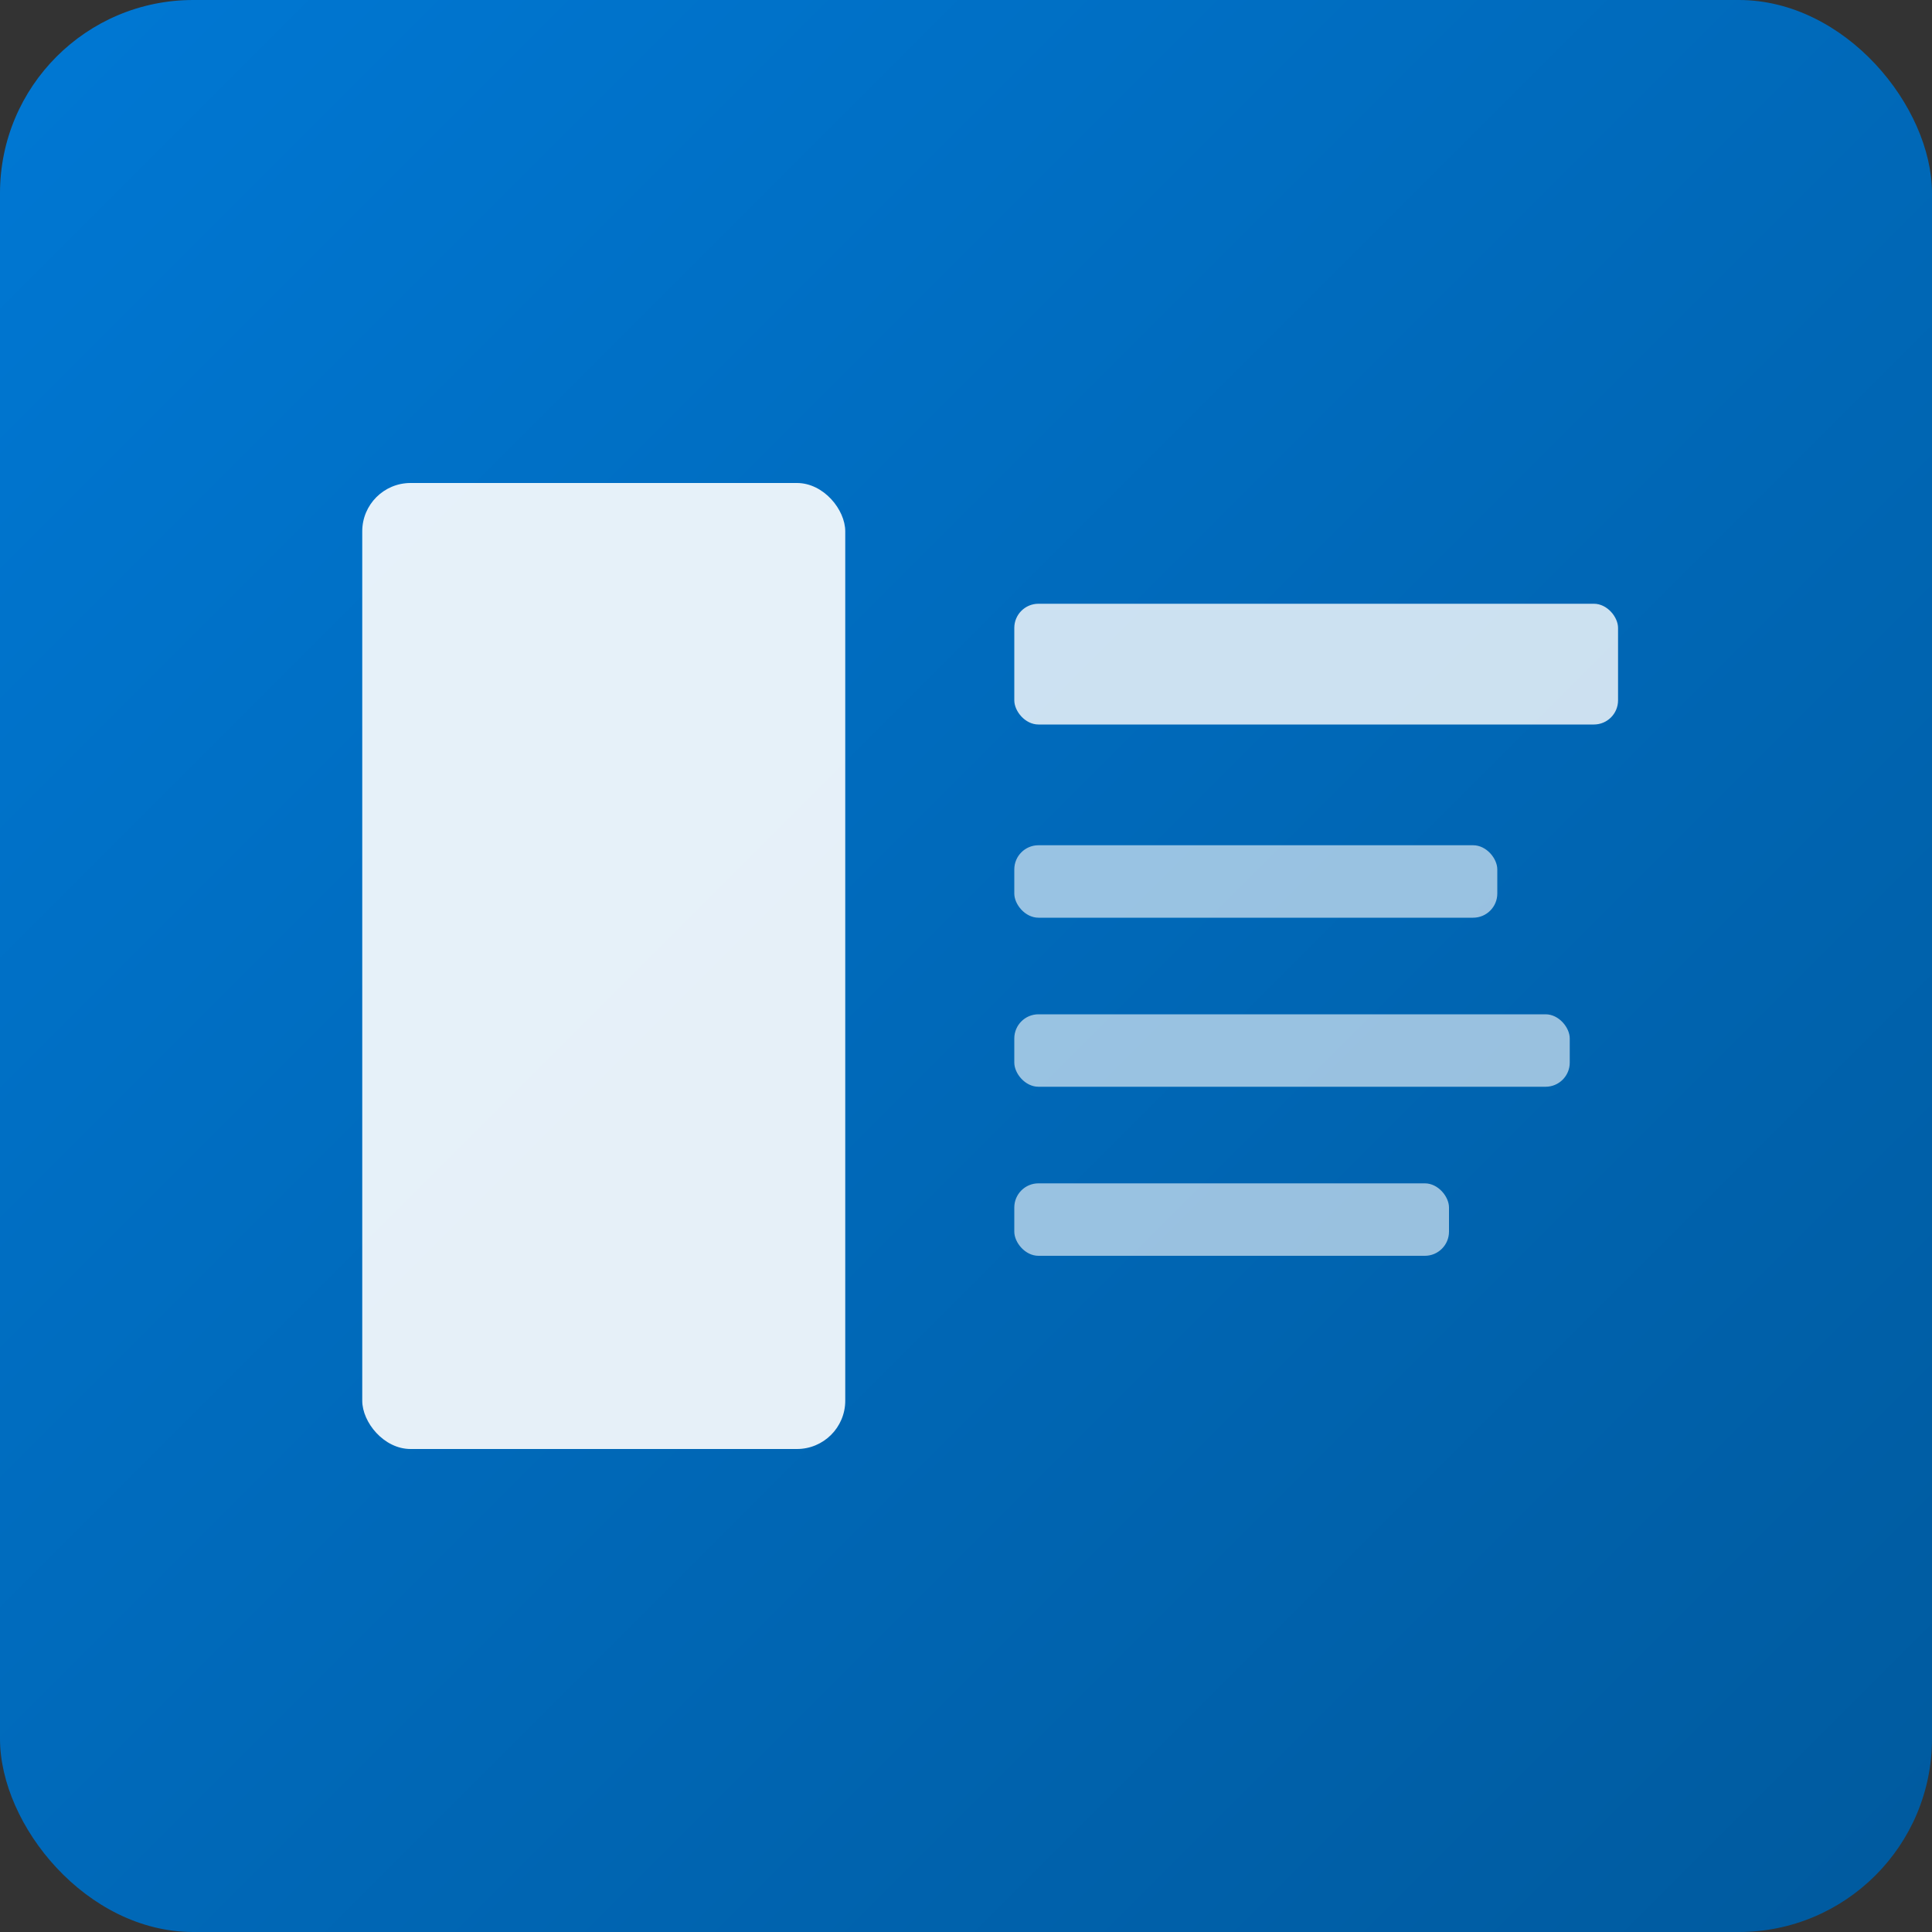 <svg width="80" height="80" xmlns="http://www.w3.org/2000/svg">
  <rect width="100%" height="100%" fill="#333333" stroke="none"/>
  <defs>
    <linearGradient id="vscode" x1="0%" y1="0%" x2="100%" y2="100%">
      <stop offset="0%" style="stop-color:#0078d4" />
      <stop offset="100%" style="stop-color:#005a9e" />
    </linearGradient>
  </defs>
  <rect width="80" height="80" fill="url(#vscode)" rx="8"/>
  <rect x="15" y="20" width="20" height="40" fill="rgba(255,255,255,0.9)" rx="2"/>
  <rect x="42" y="25" width="25" height="5" fill="rgba(255,255,255,0.8)" rx="1"/>
  <rect x="42" y="35" width="20" height="3" fill="rgba(255,255,255,0.6)" rx="1"/>
  <rect x="42" y="42" width="23" height="3" fill="rgba(255,255,255,0.6)" rx="1"/>
  <rect x="42" y="49" width="18" height="3" fill="rgba(255,255,255,0.6)" rx="1"/>
</svg>